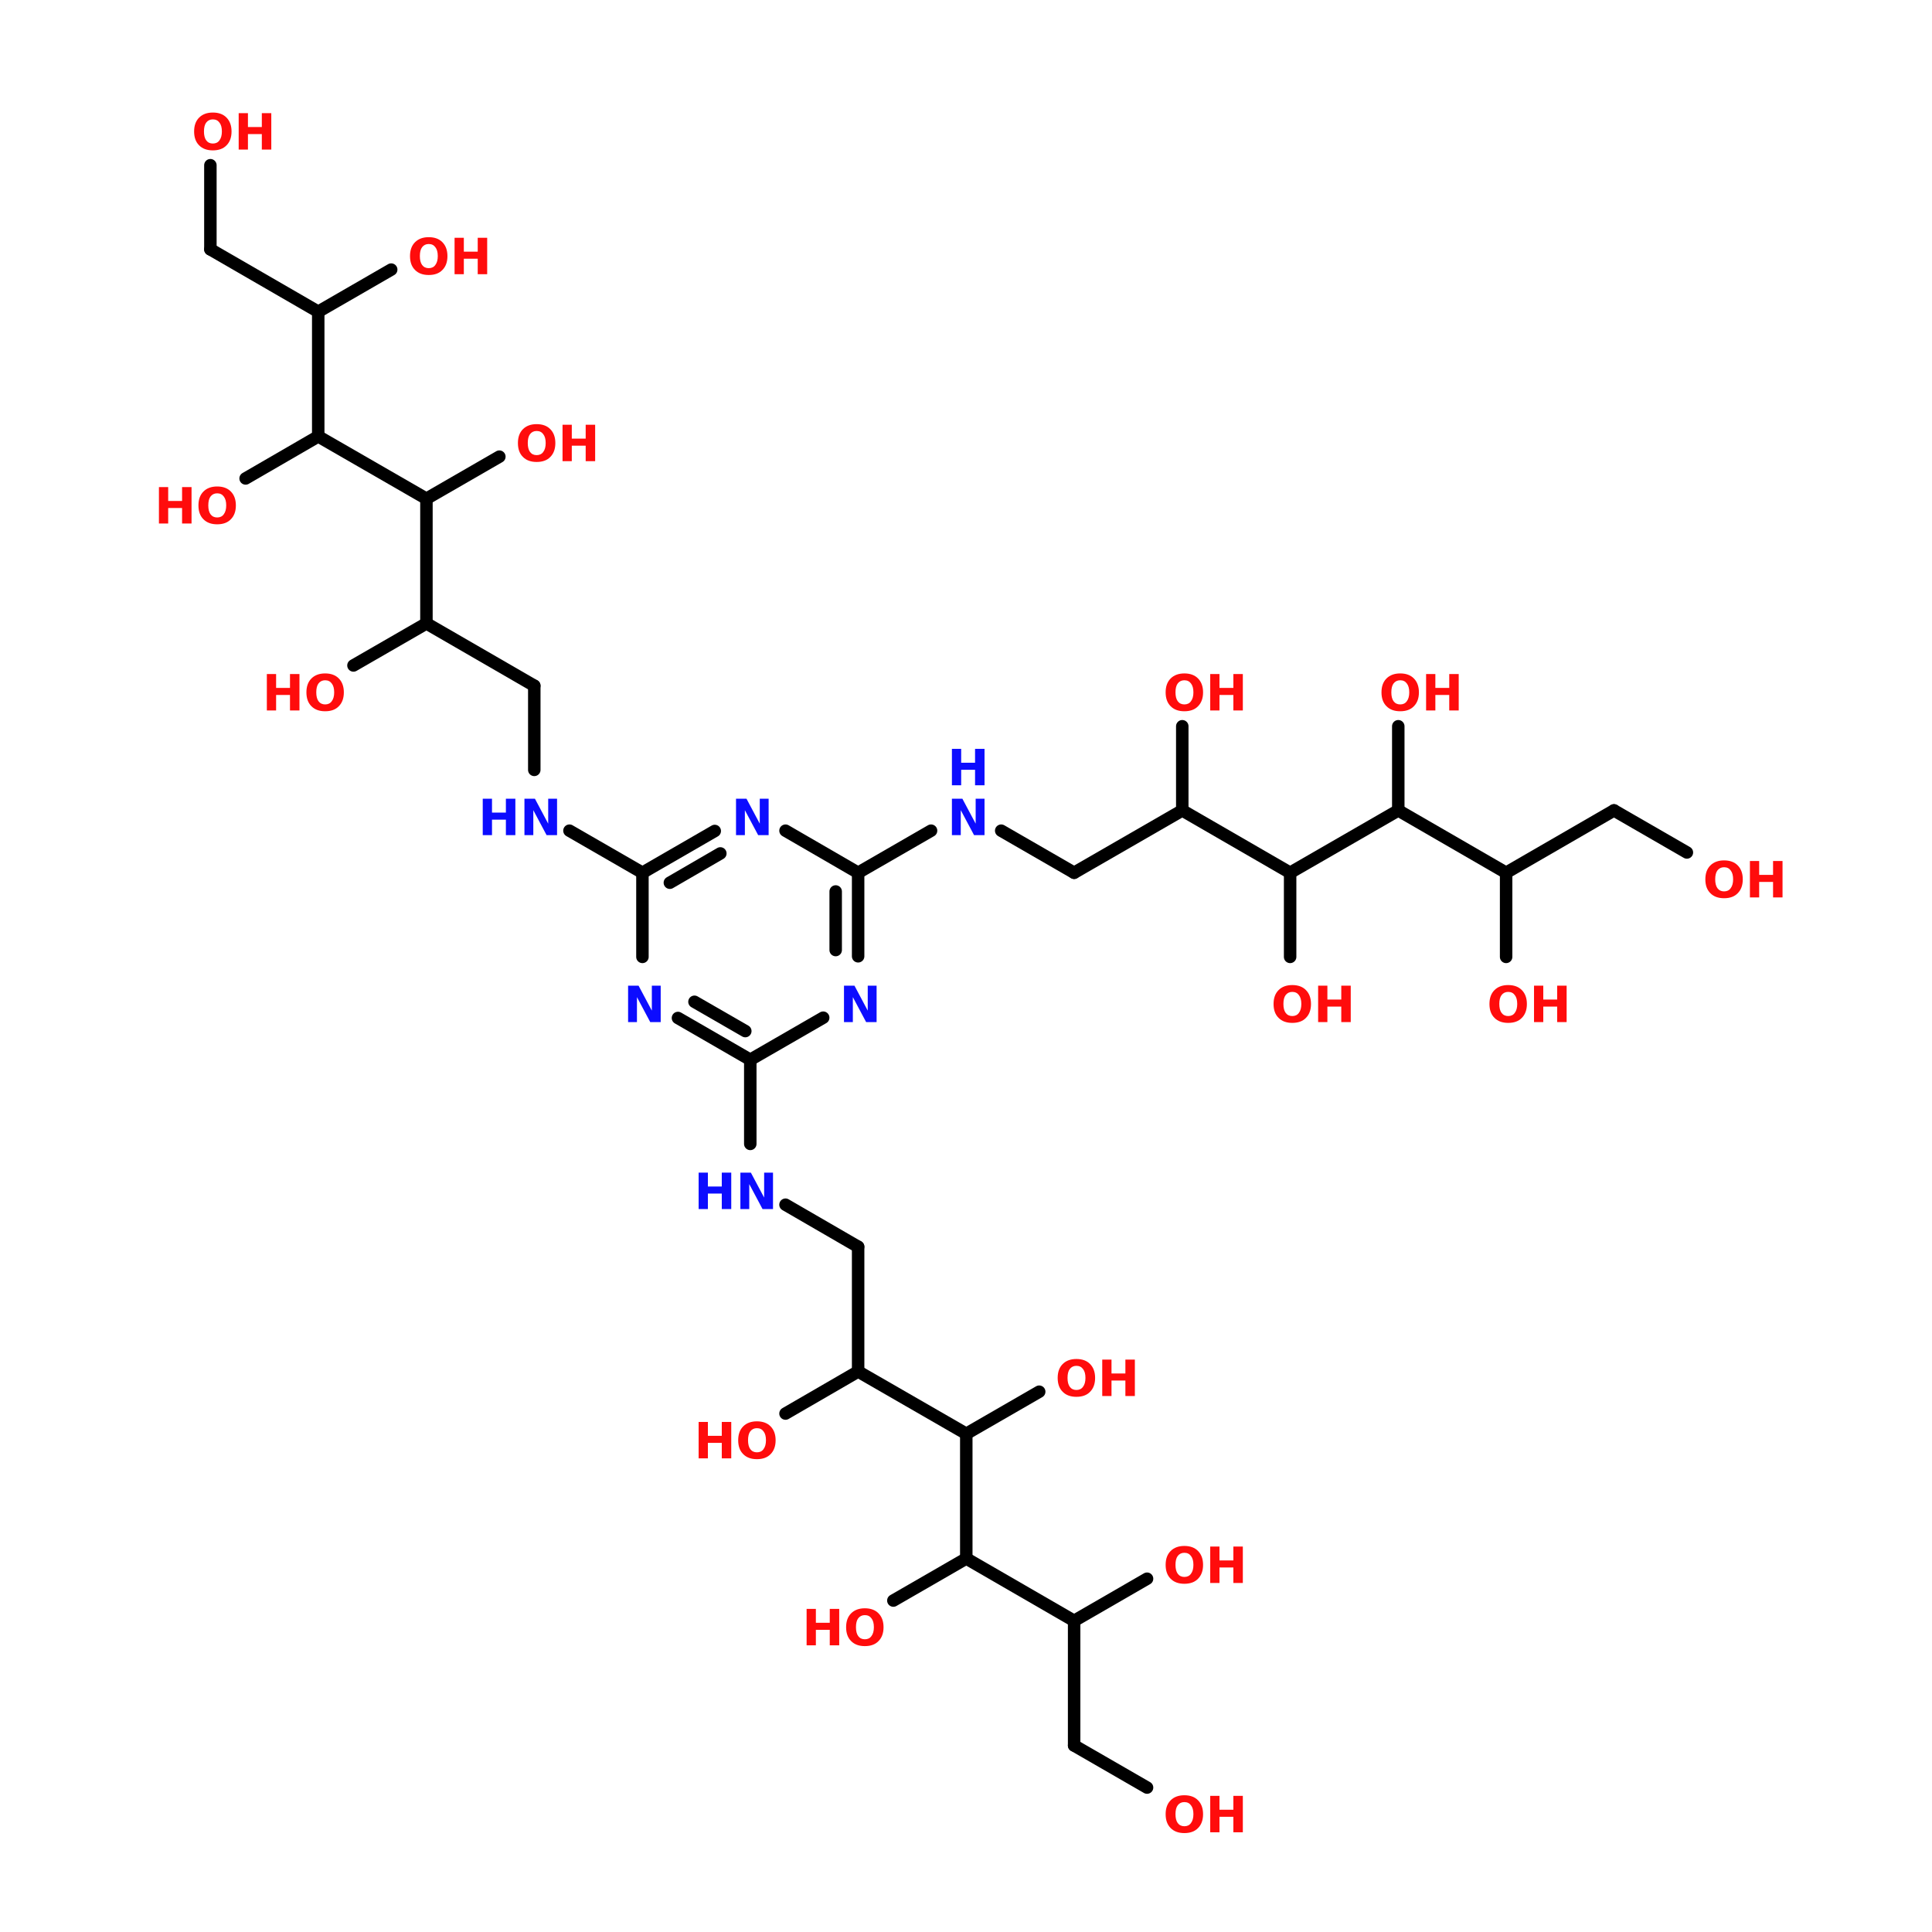 <?xml version="1.0" encoding="UTF-8"?>
<svg xmlns="http://www.w3.org/2000/svg" xmlns:xlink="http://www.w3.org/1999/xlink" width="150pt" height="150pt" viewBox="0 0 150 150" version="1.1">
<defs>
<g>
<symbol overflow="visible" id="glyph0-0">
<path style="stroke:none;" d="M 0.188 0.688 L 0.188 -2.734 L 2.125 -2.734 L 2.125 0.688 Z M 0.406 0.469 L 1.922 0.469 L 1.922 -2.516 L 0.406 -2.516 Z M 0.406 0.469 "/>
</symbol>
<symbol overflow="visible" id="glyph0-1">
<path style="stroke:none;" d="M 1.641 -2.344 C 1.422 -2.344 1.25 -2.258 1.125 -2.094 C 1.008 -1.938 0.953 -1.707 0.953 -1.406 C 0.953 -1.113 1.008 -0.883 1.125 -0.719 C 1.25 -0.551 1.422 -0.469 1.641 -0.469 C 1.867 -0.469 2.039 -0.551 2.156 -0.719 C 2.281 -0.883 2.344 -1.113 2.344 -1.406 C 2.344 -1.707 2.281 -1.938 2.156 -2.094 C 2.039 -2.258 1.867 -2.344 1.641 -2.344 Z M 1.641 -2.875 C 2.098 -2.875 2.453 -2.742 2.703 -2.484 C 2.961 -2.223 3.094 -1.863 3.094 -1.406 C 3.094 -0.945 2.961 -0.586 2.703 -0.328 C 2.453 -0.066 2.098 0.062 1.641 0.062 C 1.191 0.062 0.836 -0.066 0.578 -0.328 C 0.316 -0.586 0.188 -0.945 0.188 -1.406 C 0.188 -1.863 0.316 -2.223 0.578 -2.484 C 0.836 -2.742 1.191 -2.875 1.641 -2.875 Z M 1.641 -2.875 "/>
</symbol>
<symbol overflow="visible" id="glyph0-2">
<path style="stroke:none;" d="M 0.359 -2.828 L 1.078 -2.828 L 1.078 -1.75 L 2.156 -1.75 L 2.156 -2.828 L 2.891 -2.828 L 2.891 0 L 2.156 0 L 2.156 -1.203 L 1.078 -1.203 L 1.078 0 L 0.359 0 Z M 0.359 -2.828 "/>
</symbol>
<symbol overflow="visible" id="glyph0-3">
<path style="stroke:none;" d="M 0.359 -2.828 L 1.172 -2.828 L 2.203 -0.891 L 2.203 -2.828 L 2.891 -2.828 L 2.891 0 L 2.078 0 L 1.047 -1.938 L 1.047 0 L 0.359 0 Z M 0.359 -2.828 "/>
</symbol>
</g>
</defs>
<g id="surface1">
<path style="fill-rule:nonzero;fill:rgb(0%,0%,0%);fill-opacity:1;stroke-width:4;stroke-linecap:round;stroke-linejoin:miter;stroke:rgb(0%,0%,0%);stroke-opacity:1;stroke-miterlimit:4;" d="M 143.907 220.002 L 109.307 199.998 " transform="matrix(0.242,0,0,0.242,6.656,0)"/>
<path style="fill:none;stroke-width:4;stroke-linecap:round;stroke-linejoin:miter;stroke:rgb(0%,0%,0%);stroke-opacity:1;stroke-miterlimit:4;" d="M 109.307 199.998 L 109.307 160.005 " transform="matrix(0.242,0,0,0.242,6.656,0)"/>
<path style="fill-rule:nonzero;fill:rgb(0%,0%,0%);fill-opacity:1;stroke-width:4;stroke-linecap:round;stroke-linejoin:miter;stroke:rgb(0%,0%,0%);stroke-opacity:1;stroke-miterlimit:4;" d="M 109.307 160.005 L 74.593 140 " transform="matrix(0.242,0,0,0.242,6.656,0)"/>
<path style="fill:none;stroke-width:4;stroke-linecap:round;stroke-linejoin:miter;stroke:rgb(0%,0%,0%);stroke-opacity:1;stroke-miterlimit:4;" d="M 74.593 140 L 74.593 100.007 " transform="matrix(0.242,0,0,0.242,6.656,0)"/>
<path style="fill-rule:nonzero;fill:rgb(0%,0%,0%);fill-opacity:1;stroke-width:4;stroke-linecap:round;stroke-linejoin:miter;stroke:rgb(0%,0%,0%);stroke-opacity:1;stroke-miterlimit:4;" d="M 74.593 100.007 L 39.993 80.002 " transform="matrix(0.242,0,0,0.242,6.656,0)"/>
<path style="fill:none;stroke-width:4;stroke-linecap:round;stroke-linejoin:miter;stroke:rgb(0%,0%,0%);stroke-opacity:1;stroke-miterlimit:4;" d="M 39.993 80.002 L 39.993 53.007 " transform="matrix(0.242,0,0,0.242,6.656,0)"/>
<path style="fill-rule:nonzero;fill:rgb(0%,0%,0%);fill-opacity:1;stroke-width:4;stroke-linecap:round;stroke-linejoin:miter;stroke:rgb(0%,0%,0%);stroke-opacity:1;stroke-miterlimit:4;" d="M 74.593 100.007 L 98.005 86.493 " transform="matrix(0.242,0,0,0.242,6.656,0)"/>
<path style="fill-rule:nonzero;fill:rgb(0%,0%,0%);fill-opacity:1;stroke-width:4;stroke-linecap:round;stroke-linejoin:miter;stroke:rgb(0%,0%,0%);stroke-opacity:1;stroke-miterlimit:4;" d="M 74.593 140 L 51.295 153.498 " transform="matrix(0.242,0,0,0.242,6.656,0)"/>
<path style="fill-rule:nonzero;fill:rgb(0%,0%,0%);fill-opacity:1;stroke-width:4;stroke-linecap:round;stroke-linejoin:miter;stroke:rgb(0%,0%,0%);stroke-opacity:1;stroke-miterlimit:4;" d="M 109.307 160.005 L 132.702 146.507 " transform="matrix(0.242,0,0,0.242,6.656,0)"/>
<path style="fill-rule:nonzero;fill:rgb(0%,0%,0%);fill-opacity:1;stroke-width:4;stroke-linecap:round;stroke-linejoin:miter;stroke:rgb(0%,0%,0%);stroke-opacity:1;stroke-miterlimit:4;" d="M 109.307 199.998 L 85.895 213.496 " transform="matrix(0.242,0,0,0.242,6.656,0)"/>
<path style="fill:none;stroke-width:4;stroke-linecap:round;stroke-linejoin:miter;stroke:rgb(0%,0%,0%);stroke-opacity:1;stroke-miterlimit:4;" d="M 143.907 220.002 L 143.907 246.998 " transform="matrix(0.242,0,0,0.242,6.656,0)"/>
<path style="fill-rule:nonzero;fill:rgb(0%,0%,0%);fill-opacity:1;stroke-width:4;stroke-linecap:round;stroke-linejoin:miter;stroke:rgb(0%,0%,0%);stroke-opacity:1;stroke-miterlimit:4;" d="M 155.193 266.502 L 178.605 280 " transform="matrix(0.242,0,0,0.242,6.656,0)"/>
<path style="fill:none;stroke-width:4;stroke-linecap:round;stroke-linejoin:miter;stroke:rgb(0%,0%,0%);stroke-opacity:1;stroke-miterlimit:4;" d="M 213.205 339.998 L 213.205 366.994 " transform="matrix(0.242,0,0,0.242,6.656,0)"/>
<path style="fill-rule:nonzero;fill:rgb(0%,0%,0%);fill-opacity:1;stroke-width:4;stroke-linecap:round;stroke-linejoin:miter;stroke:rgb(0%,0%,0%);stroke-opacity:1;stroke-miterlimit:4;" d="M 224.507 386.498 L 247.805 399.996 " transform="matrix(0.242,0,0,0.242,6.656,0)"/>
<path style="fill:none;stroke-width:4;stroke-linecap:round;stroke-linejoin:miter;stroke:rgb(0%,0%,0%);stroke-opacity:1;stroke-miterlimit:4;" d="M 247.805 399.996 L 247.805 440.005 " transform="matrix(0.242,0,0,0.242,6.656,0)"/>
<path style="fill-rule:nonzero;fill:rgb(0%,0%,0%);fill-opacity:1;stroke-width:4;stroke-linecap:round;stroke-linejoin:miter;stroke:rgb(0%,0%,0%);stroke-opacity:1;stroke-miterlimit:4;" d="M 247.805 440.005 L 282.503 459.993 " transform="matrix(0.242,0,0,0.242,6.656,0)"/>
<path style="fill:none;stroke-width:4;stroke-linecap:round;stroke-linejoin:miter;stroke:rgb(0%,0%,0%);stroke-opacity:1;stroke-miterlimit:4;" d="M 282.503 459.993 L 282.503 500.003 " transform="matrix(0.242,0,0,0.242,6.656,0)"/>
<path style="fill-rule:nonzero;fill:rgb(0%,0%,0%);fill-opacity:1;stroke-width:4;stroke-linecap:round;stroke-linejoin:miter;stroke:rgb(0%,0%,0%);stroke-opacity:1;stroke-miterlimit:4;" d="M 282.503 500.003 L 317.103 520.007 " transform="matrix(0.242,0,0,0.242,6.656,0)"/>
<path style="fill:none;stroke-width:4;stroke-linecap:round;stroke-linejoin:miter;stroke:rgb(0%,0%,0%);stroke-opacity:1;stroke-miterlimit:4;" d="M 317.103 520.007 L 317.103 560 " transform="matrix(0.242,0,0,0.242,6.656,0)"/>
<path style="fill-rule:nonzero;fill:rgb(0%,0%,0%);fill-opacity:1;stroke-width:4;stroke-linecap:round;stroke-linejoin:miter;stroke:rgb(0%,0%,0%);stroke-opacity:1;stroke-miterlimit:4;" d="M 317.103 560 L 340.498 573.498 " transform="matrix(0.242,0,0,0.242,6.656,0)"/>
<path style="fill-rule:nonzero;fill:rgb(0%,0%,0%);fill-opacity:1;stroke-width:4;stroke-linecap:round;stroke-linejoin:miter;stroke:rgb(0%,0%,0%);stroke-opacity:1;stroke-miterlimit:4;" d="M 317.103 520.007 L 340.498 506.493 " transform="matrix(0.242,0,0,0.242,6.656,0)"/>
<path style="fill-rule:nonzero;fill:rgb(0%,0%,0%);fill-opacity:1;stroke-width:4;stroke-linecap:round;stroke-linejoin:miter;stroke:rgb(0%,0%,0%);stroke-opacity:1;stroke-miterlimit:4;" d="M 282.503 500.003 L 259.107 513.5 " transform="matrix(0.242,0,0,0.242,6.656,0)"/>
<path style="fill-rule:nonzero;fill:rgb(0%,0%,0%);fill-opacity:1;stroke-width:4;stroke-linecap:round;stroke-linejoin:miter;stroke:rgb(0%,0%,0%);stroke-opacity:1;stroke-miterlimit:4;" d="M 282.503 459.993 L 305.898 446.495 " transform="matrix(0.242,0,0,0.242,6.656,0)"/>
<path style="fill-rule:nonzero;fill:rgb(0%,0%,0%);fill-opacity:1;stroke-width:4;stroke-linecap:round;stroke-linejoin:miter;stroke:rgb(0%,0%,0%);stroke-opacity:1;stroke-miterlimit:4;" d="M 247.805 440.005 L 224.507 453.503 " transform="matrix(0.242,0,0,0.242,6.656,0)"/>
<path style="fill-rule:nonzero;fill:rgb(0%,0%,0%);fill-opacity:1;stroke-width:4;stroke-linecap:round;stroke-linejoin:miter;stroke:rgb(0%,0%,0%);stroke-opacity:1;stroke-miterlimit:4;" d="M 247.805 280 L 271.201 266.502 " transform="matrix(0.242,0,0,0.242,6.656,0)"/>
<path style="fill-rule:nonzero;fill:rgb(0%,0%,0%);fill-opacity:1;stroke-width:4;stroke-linecap:round;stroke-linejoin:miter;stroke:rgb(0%,0%,0%);stroke-opacity:1;stroke-miterlimit:4;" d="M 293.708 266.502 L 317.103 280 " transform="matrix(0.242,0,0,0.242,6.656,0)"/>
<path style="fill-rule:nonzero;fill:rgb(0%,0%,0%);fill-opacity:1;stroke-width:4;stroke-linecap:round;stroke-linejoin:miter;stroke:rgb(0%,0%,0%);stroke-opacity:1;stroke-miterlimit:4;" d="M 317.103 280 L 351.8 259.996 " transform="matrix(0.242,0,0,0.242,6.656,0)"/>
<path style="fill-rule:nonzero;fill:rgb(0%,0%,0%);fill-opacity:1;stroke-width:4;stroke-linecap:round;stroke-linejoin:miter;stroke:rgb(0%,0%,0%);stroke-opacity:1;stroke-miterlimit:4;" d="M 351.8 259.996 L 386.401 280 " transform="matrix(0.242,0,0,0.242,6.656,0)"/>
<path style="fill-rule:nonzero;fill:rgb(0%,0%,0%);fill-opacity:1;stroke-width:4;stroke-linecap:round;stroke-linejoin:miter;stroke:rgb(0%,0%,0%);stroke-opacity:1;stroke-miterlimit:4;" d="M 386.401 280 L 421.098 259.996 " transform="matrix(0.242,0,0,0.242,6.656,0)"/>
<path style="fill-rule:nonzero;fill:rgb(0%,0%,0%);fill-opacity:1;stroke-width:4;stroke-linecap:round;stroke-linejoin:miter;stroke:rgb(0%,0%,0%);stroke-opacity:1;stroke-miterlimit:4;" d="M 421.098 259.996 L 455.698 280 " transform="matrix(0.242,0,0,0.242,6.656,0)"/>
<path style="fill-rule:nonzero;fill:rgb(0%,0%,0%);fill-opacity:1;stroke-width:4;stroke-linecap:round;stroke-linejoin:miter;stroke:rgb(0%,0%,0%);stroke-opacity:1;stroke-miterlimit:4;" d="M 455.698 280 L 490.299 259.996 " transform="matrix(0.242,0,0,0.242,6.656,0)"/>
<path style="fill-rule:nonzero;fill:rgb(0%,0%,0%);fill-opacity:1;stroke-width:4;stroke-linecap:round;stroke-linejoin:miter;stroke:rgb(0%,0%,0%);stroke-opacity:1;stroke-miterlimit:4;" d="M 490.299 259.996 L 513.694 273.493 " transform="matrix(0.242,0,0,0.242,6.656,0)"/>
<path style="fill:none;stroke-width:4;stroke-linecap:round;stroke-linejoin:miter;stroke:rgb(0%,0%,0%);stroke-opacity:1;stroke-miterlimit:4;" d="M 455.698 280 L 455.698 306.996 " transform="matrix(0.242,0,0,0.242,6.656,0)"/>
<path style="fill:none;stroke-width:4;stroke-linecap:round;stroke-linejoin:miter;stroke:rgb(0%,0%,0%);stroke-opacity:1;stroke-miterlimit:4;" d="M 421.098 259.996 L 421.098 233 " transform="matrix(0.242,0,0,0.242,6.656,0)"/>
<path style="fill:none;stroke-width:4;stroke-linecap:round;stroke-linejoin:miter;stroke:rgb(0%,0%,0%);stroke-opacity:1;stroke-miterlimit:4;" d="M 386.401 280 L 386.401 306.996 " transform="matrix(0.242,0,0,0.242,6.656,0)"/>
<path style="fill:none;stroke-width:4;stroke-linecap:round;stroke-linejoin:miter;stroke:rgb(0%,0%,0%);stroke-opacity:1;stroke-miterlimit:4;" d="M 351.8 259.996 L 351.8 233 " transform="matrix(0.242,0,0,0.242,6.656,0)"/>
<path style="fill-rule:nonzero;fill:rgb(0%,0%,0%);fill-opacity:1;stroke-width:4;stroke-linecap:round;stroke-linejoin:miter;stroke:rgb(0%,0%,0%);stroke-opacity:1;stroke-miterlimit:4;" d="M 201.806 266.599 L 178.605 280 " transform="matrix(0.242,0,0,0.242,6.656,0)"/>
<path style="fill-rule:nonzero;fill:rgb(0%,0%,0%);fill-opacity:1;stroke-width:4;stroke-linecap:round;stroke-linejoin:miter;stroke:rgb(0%,0%,0%);stroke-opacity:1;stroke-miterlimit:4;" d="M 203.598 273.8 L 187.404 283.197 " transform="matrix(0.242,0,0,0.242,6.656,0)"/>
<path style="fill:none;stroke-width:4;stroke-linecap:round;stroke-linejoin:miter;stroke:rgb(0%,0%,0%);stroke-opacity:1;stroke-miterlimit:4;" d="M 178.605 280 L 178.605 306.996 " transform="matrix(0.242,0,0,0.242,6.656,0)"/>
<path style="fill-rule:nonzero;fill:rgb(0%,0%,0%);fill-opacity:1;stroke-width:4;stroke-linecap:round;stroke-linejoin:miter;stroke:rgb(0%,0%,0%);stroke-opacity:1;stroke-miterlimit:4;" d="M 190.003 326.597 L 213.205 339.998 " transform="matrix(0.242,0,0,0.242,6.656,0)"/>
<path style="fill-rule:nonzero;fill:rgb(0%,0%,0%);fill-opacity:1;stroke-width:4;stroke-linecap:round;stroke-linejoin:miter;stroke:rgb(0%,0%,0%);stroke-opacity:1;stroke-miterlimit:4;" d="M 195.299 321.398 L 211.607 330.795 " transform="matrix(0.242,0,0,0.242,6.656,0)"/>
<path style="fill-rule:nonzero;fill:rgb(0%,0%,0%);fill-opacity:1;stroke-width:4;stroke-linecap:round;stroke-linejoin:miter;stroke:rgb(0%,0%,0%);stroke-opacity:1;stroke-miterlimit:4;" d="M 213.205 339.998 L 236.6 326.5 " transform="matrix(0.242,0,0,0.242,6.656,0)"/>
<path style="fill:none;stroke-width:4;stroke-linecap:round;stroke-linejoin:miter;stroke:rgb(0%,0%,0%);stroke-opacity:1;stroke-miterlimit:4;" d="M 247.805 306.802 L 247.805 280 " transform="matrix(0.242,0,0,0.242,6.656,0)"/>
<path style="fill:none;stroke-width:4;stroke-linecap:round;stroke-linejoin:miter;stroke:rgb(0%,0%,0%);stroke-opacity:1;stroke-miterlimit:4;" d="M 240.604 304.8 L 240.604 286.006 " transform="matrix(0.242,0,0,0.242,6.656,0)"/>
<path style="fill-rule:nonzero;fill:rgb(0%,0%,0%);fill-opacity:1;stroke-width:4;stroke-linecap:round;stroke-linejoin:miter;stroke:rgb(0%,0%,0%);stroke-opacity:1;stroke-miterlimit:4;" d="M 247.805 280 L 224.507 266.502 " transform="matrix(0.242,0,0,0.242,6.656,0)"/>
<g style="fill:rgb(100%,4.706%,4.706%);fill-opacity:1;">
  <use xlink:href="#glyph0-1" x="90.312" y="142.258"/>
</g>
<g style="fill:rgb(100%,4.706%,4.706%);fill-opacity:1;">
  <use xlink:href="#glyph0-2" x="93.602" y="142.258"/>
</g>
<g style="fill:rgb(100%,4.706%,4.706%);fill-opacity:1;">
  <use xlink:href="#glyph0-1" x="90.312" y="122.902"/>
</g>
<g style="fill:rgb(100%,4.706%,4.706%);fill-opacity:1;">
  <use xlink:href="#glyph0-2" x="93.602" y="122.902"/>
</g>
<g style="fill:rgb(100%,4.706%,4.706%);fill-opacity:1;">
  <use xlink:href="#glyph0-2" x="62.266" y="127.742"/>
</g>
<g style="fill:rgb(100%,4.706%,4.706%);fill-opacity:1;">
  <use xlink:href="#glyph0-1" x="65.504" y="127.742"/>
</g>
<g style="fill:rgb(100%,4.706%,4.706%);fill-opacity:1;">
  <use xlink:href="#glyph0-1" x="81.93" y="108.387"/>
</g>
<g style="fill:rgb(100%,4.706%,4.706%);fill-opacity:1;">
  <use xlink:href="#glyph0-2" x="85.219" y="108.387"/>
</g>
<g style="fill:rgb(100%,4.706%,4.706%);fill-opacity:1;">
  <use xlink:href="#glyph0-2" x="53.883" y="113.227"/>
</g>
<g style="fill:rgb(100%,4.706%,4.706%);fill-opacity:1;">
  <use xlink:href="#glyph0-1" x="57.125" y="113.227"/>
</g>
<g style="fill:rgb(4.706%,4.706%,100%);fill-opacity:1;">
  <use xlink:href="#glyph0-3" x="73.547" y="64.84"/>
</g>
<g style="fill:rgb(4.706%,4.706%,100%);fill-opacity:1;">
  <use xlink:href="#glyph0-2" x="73.547" y="60.969"/>
</g>
<g style="fill:rgb(100%,4.706%,4.706%);fill-opacity:1;">
  <use xlink:href="#glyph0-1" x="132.215" y="69.676"/>
</g>
<g style="fill:rgb(100%,4.706%,4.706%);fill-opacity:1;">
  <use xlink:href="#glyph0-2" x="135.504" y="69.676"/>
</g>
<g style="fill:rgb(100%,4.706%,4.706%);fill-opacity:1;">
  <use xlink:href="#glyph0-1" x="115.453" y="79.355"/>
</g>
<g style="fill:rgb(100%,4.706%,4.706%);fill-opacity:1;">
  <use xlink:href="#glyph0-2" x="118.742" y="79.355"/>
</g>
<g style="fill:rgb(100%,4.706%,4.706%);fill-opacity:1;">
  <use xlink:href="#glyph0-1" x="107.07" y="55.16"/>
</g>
<g style="fill:rgb(100%,4.706%,4.706%);fill-opacity:1;">
  <use xlink:href="#glyph0-2" x="110.363" y="55.16"/>
</g>
<g style="fill:rgb(100%,4.706%,4.706%);fill-opacity:1;">
  <use xlink:href="#glyph0-1" x="98.691" y="79.355"/>
</g>
<g style="fill:rgb(100%,4.706%,4.706%);fill-opacity:1;">
  <use xlink:href="#glyph0-2" x="101.98" y="79.355"/>
</g>
<g style="fill:rgb(100%,4.706%,4.706%);fill-opacity:1;">
  <use xlink:href="#glyph0-1" x="90.312" y="55.16"/>
</g>
<g style="fill:rgb(100%,4.706%,4.706%);fill-opacity:1;">
  <use xlink:href="#glyph0-2" x="93.602" y="55.16"/>
</g>
<g style="fill:rgb(4.706%,4.706%,100%);fill-opacity:1;">
  <use xlink:href="#glyph0-2" x="37.121" y="64.84"/>
</g>
<g style="fill:rgb(4.706%,4.706%,100%);fill-opacity:1;">
  <use xlink:href="#glyph0-3" x="40.359" y="64.84"/>
</g>
<g style="fill:rgb(100%,4.706%,4.706%);fill-opacity:1;">
  <use xlink:href="#glyph0-1" x="14.883" y="11.613"/>
</g>
<g style="fill:rgb(100%,4.706%,4.706%);fill-opacity:1;">
  <use xlink:href="#glyph0-2" x="18.172" y="11.613"/>
</g>
<g style="fill:rgb(100%,4.706%,4.706%);fill-opacity:1;">
  <use xlink:href="#glyph0-1" x="31.645" y="21.289"/>
</g>
<g style="fill:rgb(100%,4.706%,4.706%);fill-opacity:1;">
  <use xlink:href="#glyph0-2" x="34.934" y="21.289"/>
</g>
<g style="fill:rgb(100%,4.706%,4.706%);fill-opacity:1;">
  <use xlink:href="#glyph0-2" x="11.98" y="40.645"/>
</g>
<g style="fill:rgb(100%,4.706%,4.706%);fill-opacity:1;">
  <use xlink:href="#glyph0-1" x="15.219" y="40.645"/>
</g>
<g style="fill:rgb(100%,4.706%,4.706%);fill-opacity:1;">
  <use xlink:href="#glyph0-1" x="40.023" y="35.805"/>
</g>
<g style="fill:rgb(100%,4.706%,4.706%);fill-opacity:1;">
  <use xlink:href="#glyph0-2" x="43.316" y="35.805"/>
</g>
<g style="fill:rgb(100%,4.706%,4.706%);fill-opacity:1;">
  <use xlink:href="#glyph0-2" x="20.359" y="55.16"/>
</g>
<g style="fill:rgb(100%,4.706%,4.706%);fill-opacity:1;">
  <use xlink:href="#glyph0-1" x="23.602" y="55.16"/>
</g>
<g style="fill:rgb(4.706%,4.706%,100%);fill-opacity:1;">
  <use xlink:href="#glyph0-3" x="56.785" y="64.84"/>
</g>
<g style="fill:rgb(4.706%,4.706%,100%);fill-opacity:1;">
  <use xlink:href="#glyph0-3" x="65.168" y="79.355"/>
</g>
<g style="fill:rgb(4.706%,4.706%,100%);fill-opacity:1;">
  <use xlink:href="#glyph0-3" x="48.406" y="79.355"/>
</g>
<g style="fill:rgb(4.706%,4.706%,100%);fill-opacity:1;">
  <use xlink:href="#glyph0-2" x="53.883" y="93.871"/>
</g>
<g style="fill:rgb(4.706%,4.706%,100%);fill-opacity:1;">
  <use xlink:href="#glyph0-3" x="57.125" y="93.871"/>
</g>
</g>
</svg>
